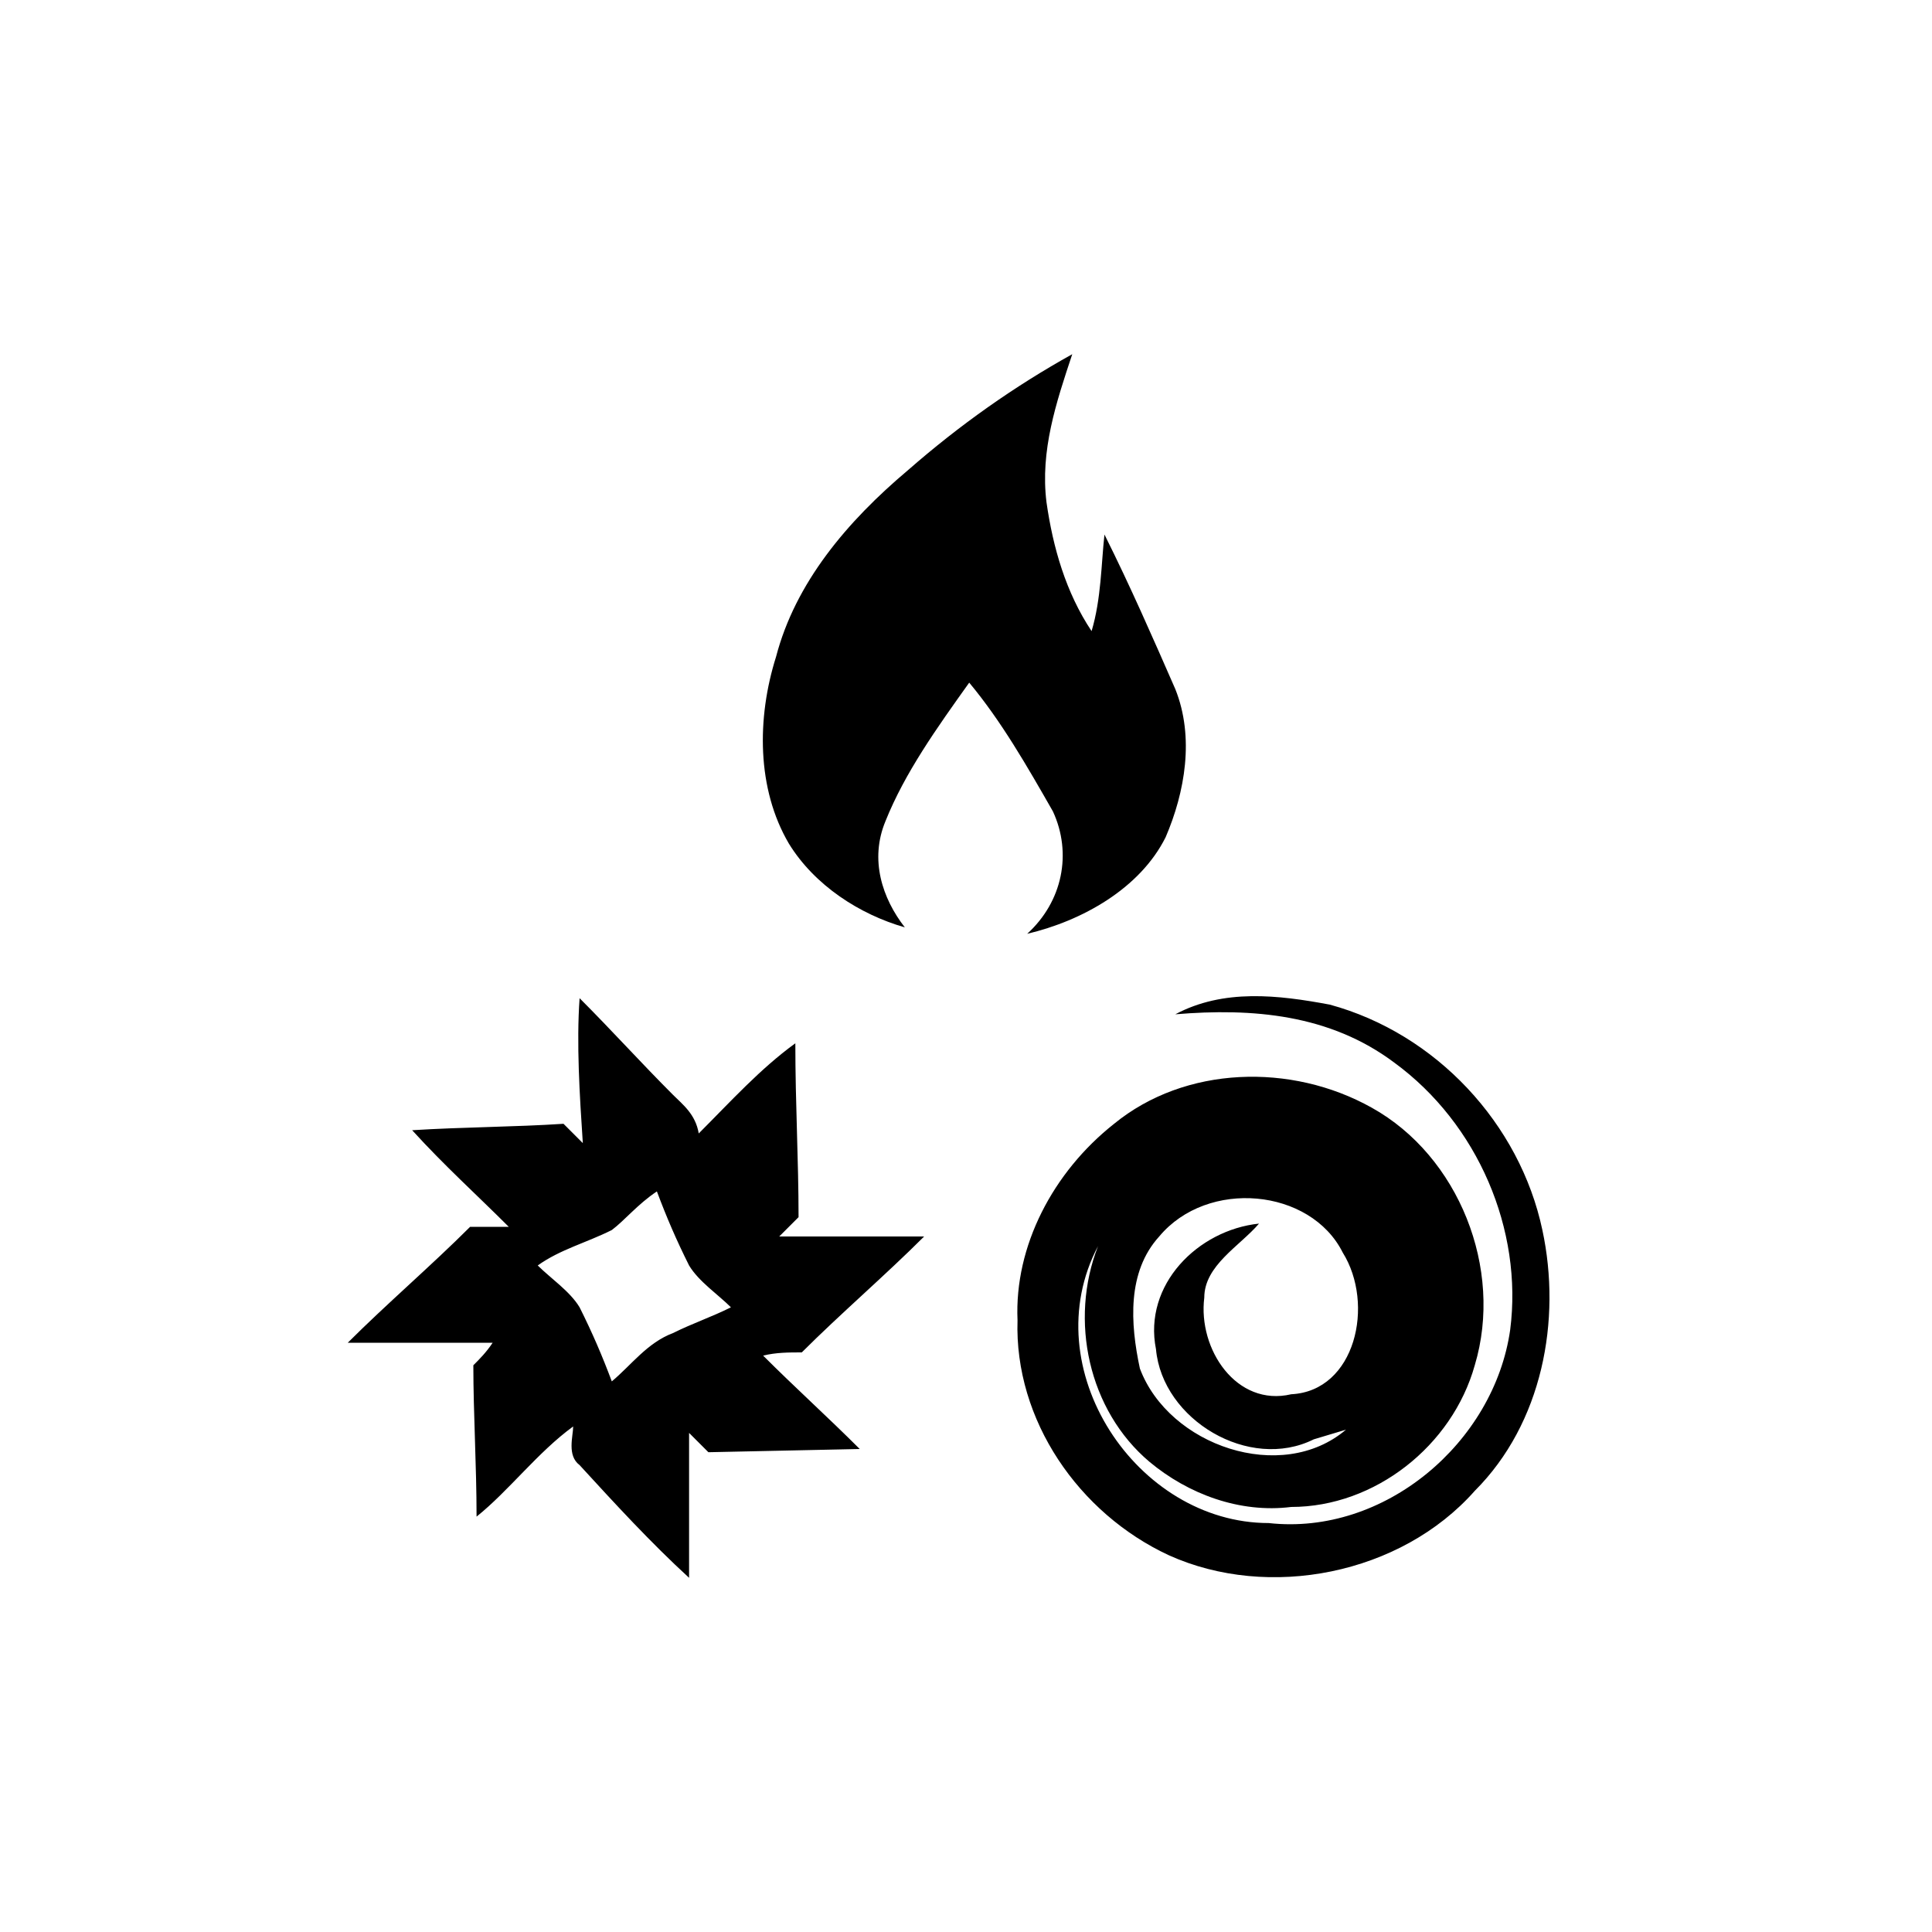 <svg viewBox="0 0 60 60"><path d="M36.5 31.5c1.5-.8 3.2-.6 4.8-.3 3.3.9 5.9 3.7 6.6 7 .6 2.8 0 6-2.1 8.1-2.3 2.6-6.4 3.4-9.5 2-2.8-1.3-4.8-4.2-4.7-7.3-.1-2.3 1.1-4.6 3-6.1 2.2-1.8 5.5-1.9 8-.5 2.7 1.5 4.1 5 3.2 8-.7 2.5-3.1 4.4-5.7 4.4-1.6.2-3.2-.4-4.4-1.4-1.9-1.6-2.5-4.4-1.6-6.7-2 3.8 1.2 8.6 5.3 8.6 3.6.4 7-2.5 7.5-6 .4-3.1-1-6.4-3.6-8.3-2-1.5-4.4-1.7-6.8-1.5m-.5 6.9c-1 1.1-.9 2.7-.6 4.1.9 2.4 4.4 3.6 6.4 1.9l-1 .3c-2 1-4.7-.6-4.9-2.8-.4-2 1.3-3.7 3.2-3.9-.6.7-1.7 1.3-1.7 2.3-.2 1.6 1 3.4 2.7 3 2-.1 2.6-2.8 1.6-4.4-1-2-4.2-2.3-5.7-.5zm-7.8-23.8c1.6-1.4 3.3-2.6 5.1-3.6-.5 1.5-1 3-.8 4.6.2 1.4.6 2.8 1.4 4 .3-1 .3-2.1.4-3 .8 1.6 1.5 3.2 2.2 4.8.6 1.5.3 3.2-.3 4.6-.8 1.6-2.6 2.6-4.3 3 1.1-1 1.4-2.5.8-3.8-.8-1.4-1.6-2.8-2.6-4-1 1.4-2 2.8-2.6 4.3-.5 1.2-.1 2.4.6 3.3-1.4-.4-2.8-1.3-3.6-2.6-1-1.7-1-3.9-.4-5.8.6-2.3 2.2-4.2 4.1-5.8zM18 31c1 1 1.9 2 2.9 3 .3.3.7.6.8 1.2 1-1 1.9-2 3-2.8 0 1.9.1 3.6.1 5.4l-.6.6h4.5c-1.2 1.2-2.6 2.4-3.8 3.6-.4 0-.8 0-1.2.1 1 1 2 1.9 3 2.9l-4.7.1-.6-.6V49c-1.2-1.1-2.3-2.3-3.4-3.5-.4-.3-.2-.9-.2-1.2-1.1.8-2 2-3 2.8 0-1.6-.1-3.2-.1-4.7.2-.2.4-.4.6-.7h-4.5c1.2-1.2 2.6-2.4 3.8-3.6h1.2c-1-1-2-1.9-3-3 1.6-.1 3.2-.1 4.7-.2l.6.6c-.1-1.5-.2-3.1-.1-4.5m1 7.2c-.8.4-1.6.6-2.3 1.1.4.4 1 .8 1.3 1.3.4.8.7 1.5 1 2.3.6-.5 1.1-1.2 1.9-1.5.6-.3 1.2-.5 1.8-.8-.4-.4-1-.8-1.3-1.3-.4-.8-.7-1.5-1-2.3-.6.4-1 .9-1.4 1.2z"/></svg>
